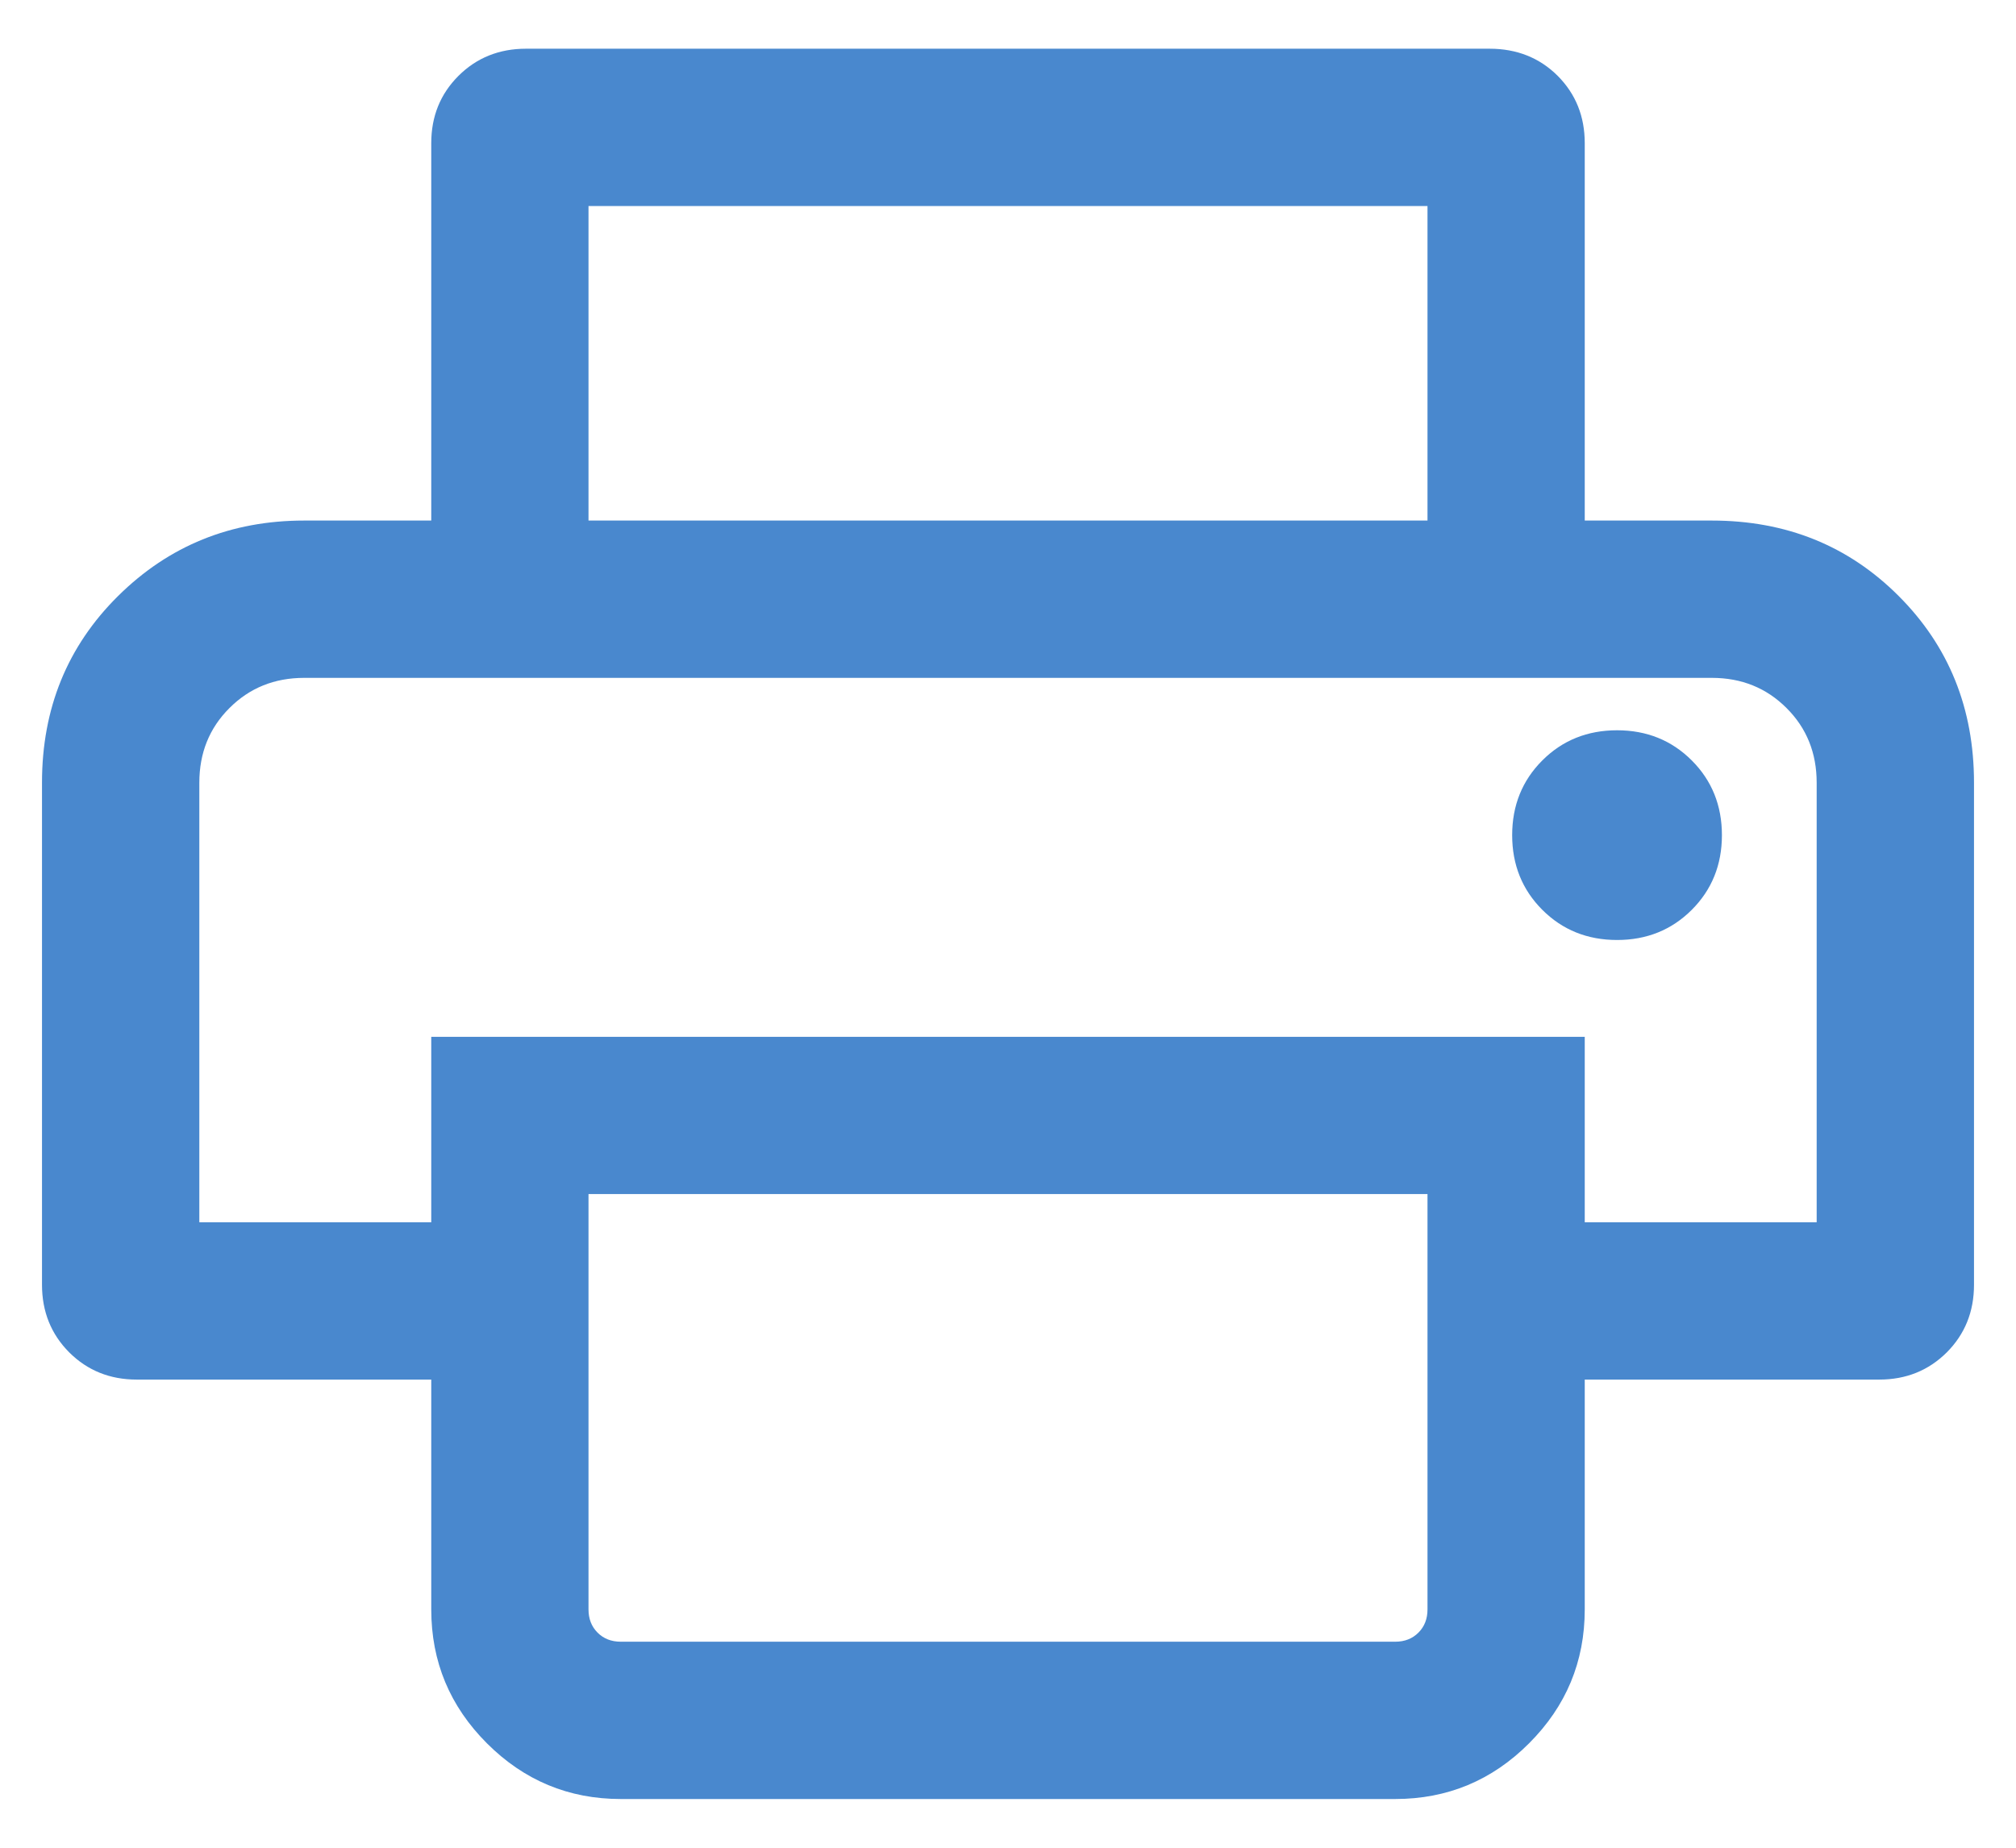 <svg width="24" height="22" viewBox="0 0 24 22" fill="none" xmlns="http://www.w3.org/2000/svg">
<path d="M16.994 6.198V2.453H7.006V6.198H5.134V1.704C5.134 1.385 5.242 1.119 5.458 0.903C5.674 0.688 5.942 0.58 6.262 0.58H17.733C18.058 0.58 18.328 0.688 18.544 0.903C18.759 1.119 18.866 1.386 18.866 1.704V6.198H16.994ZM19.251 11.192C19.604 11.192 19.901 11.072 20.14 10.833C20.379 10.594 20.499 10.297 20.499 9.944C20.499 9.59 20.379 9.293 20.14 9.054C19.901 8.815 19.604 8.695 19.251 8.695C18.897 8.695 18.6 8.815 18.361 9.054C18.122 9.293 18.002 9.59 18.002 9.944C18.002 10.297 18.122 10.594 18.361 10.833C18.6 11.072 18.897 11.192 19.251 11.192ZM7.39 19.547H16.61C16.722 19.547 16.814 19.511 16.886 19.439C16.958 19.367 16.994 19.275 16.994 19.163V14.217H7.006V19.163C7.006 19.275 7.042 19.367 7.114 19.439C7.186 19.511 7.278 19.547 7.39 19.547ZM7.39 21.42C6.77 21.42 6.239 21.199 5.797 20.757C5.355 20.315 5.134 19.784 5.134 19.163V16.426H1.628C1.309 16.426 1.041 16.318 0.824 16.102C0.608 15.885 0.5 15.617 0.5 15.297V9.319C0.5 8.435 0.802 7.694 1.406 7.096C2.011 6.497 2.749 6.198 3.621 6.198H20.379C21.263 6.198 22.005 6.497 22.603 7.096C23.201 7.694 23.5 8.435 23.5 9.319V15.297C23.5 15.617 23.392 15.885 23.176 16.102C22.959 16.318 22.691 16.426 22.372 16.426H18.866V19.163C18.866 19.784 18.645 20.315 18.203 20.757C17.762 21.199 17.23 21.42 16.61 21.42H7.39ZM21.627 14.553V9.319C21.627 8.966 21.508 8.669 21.268 8.43C21.029 8.191 20.733 8.071 20.379 8.071H3.621C3.267 8.071 2.971 8.191 2.732 8.43C2.492 8.669 2.373 8.966 2.373 9.319V14.553H5.134V12.345H18.866V14.553H21.627Z" fill="#4988CE"/>
</svg>
